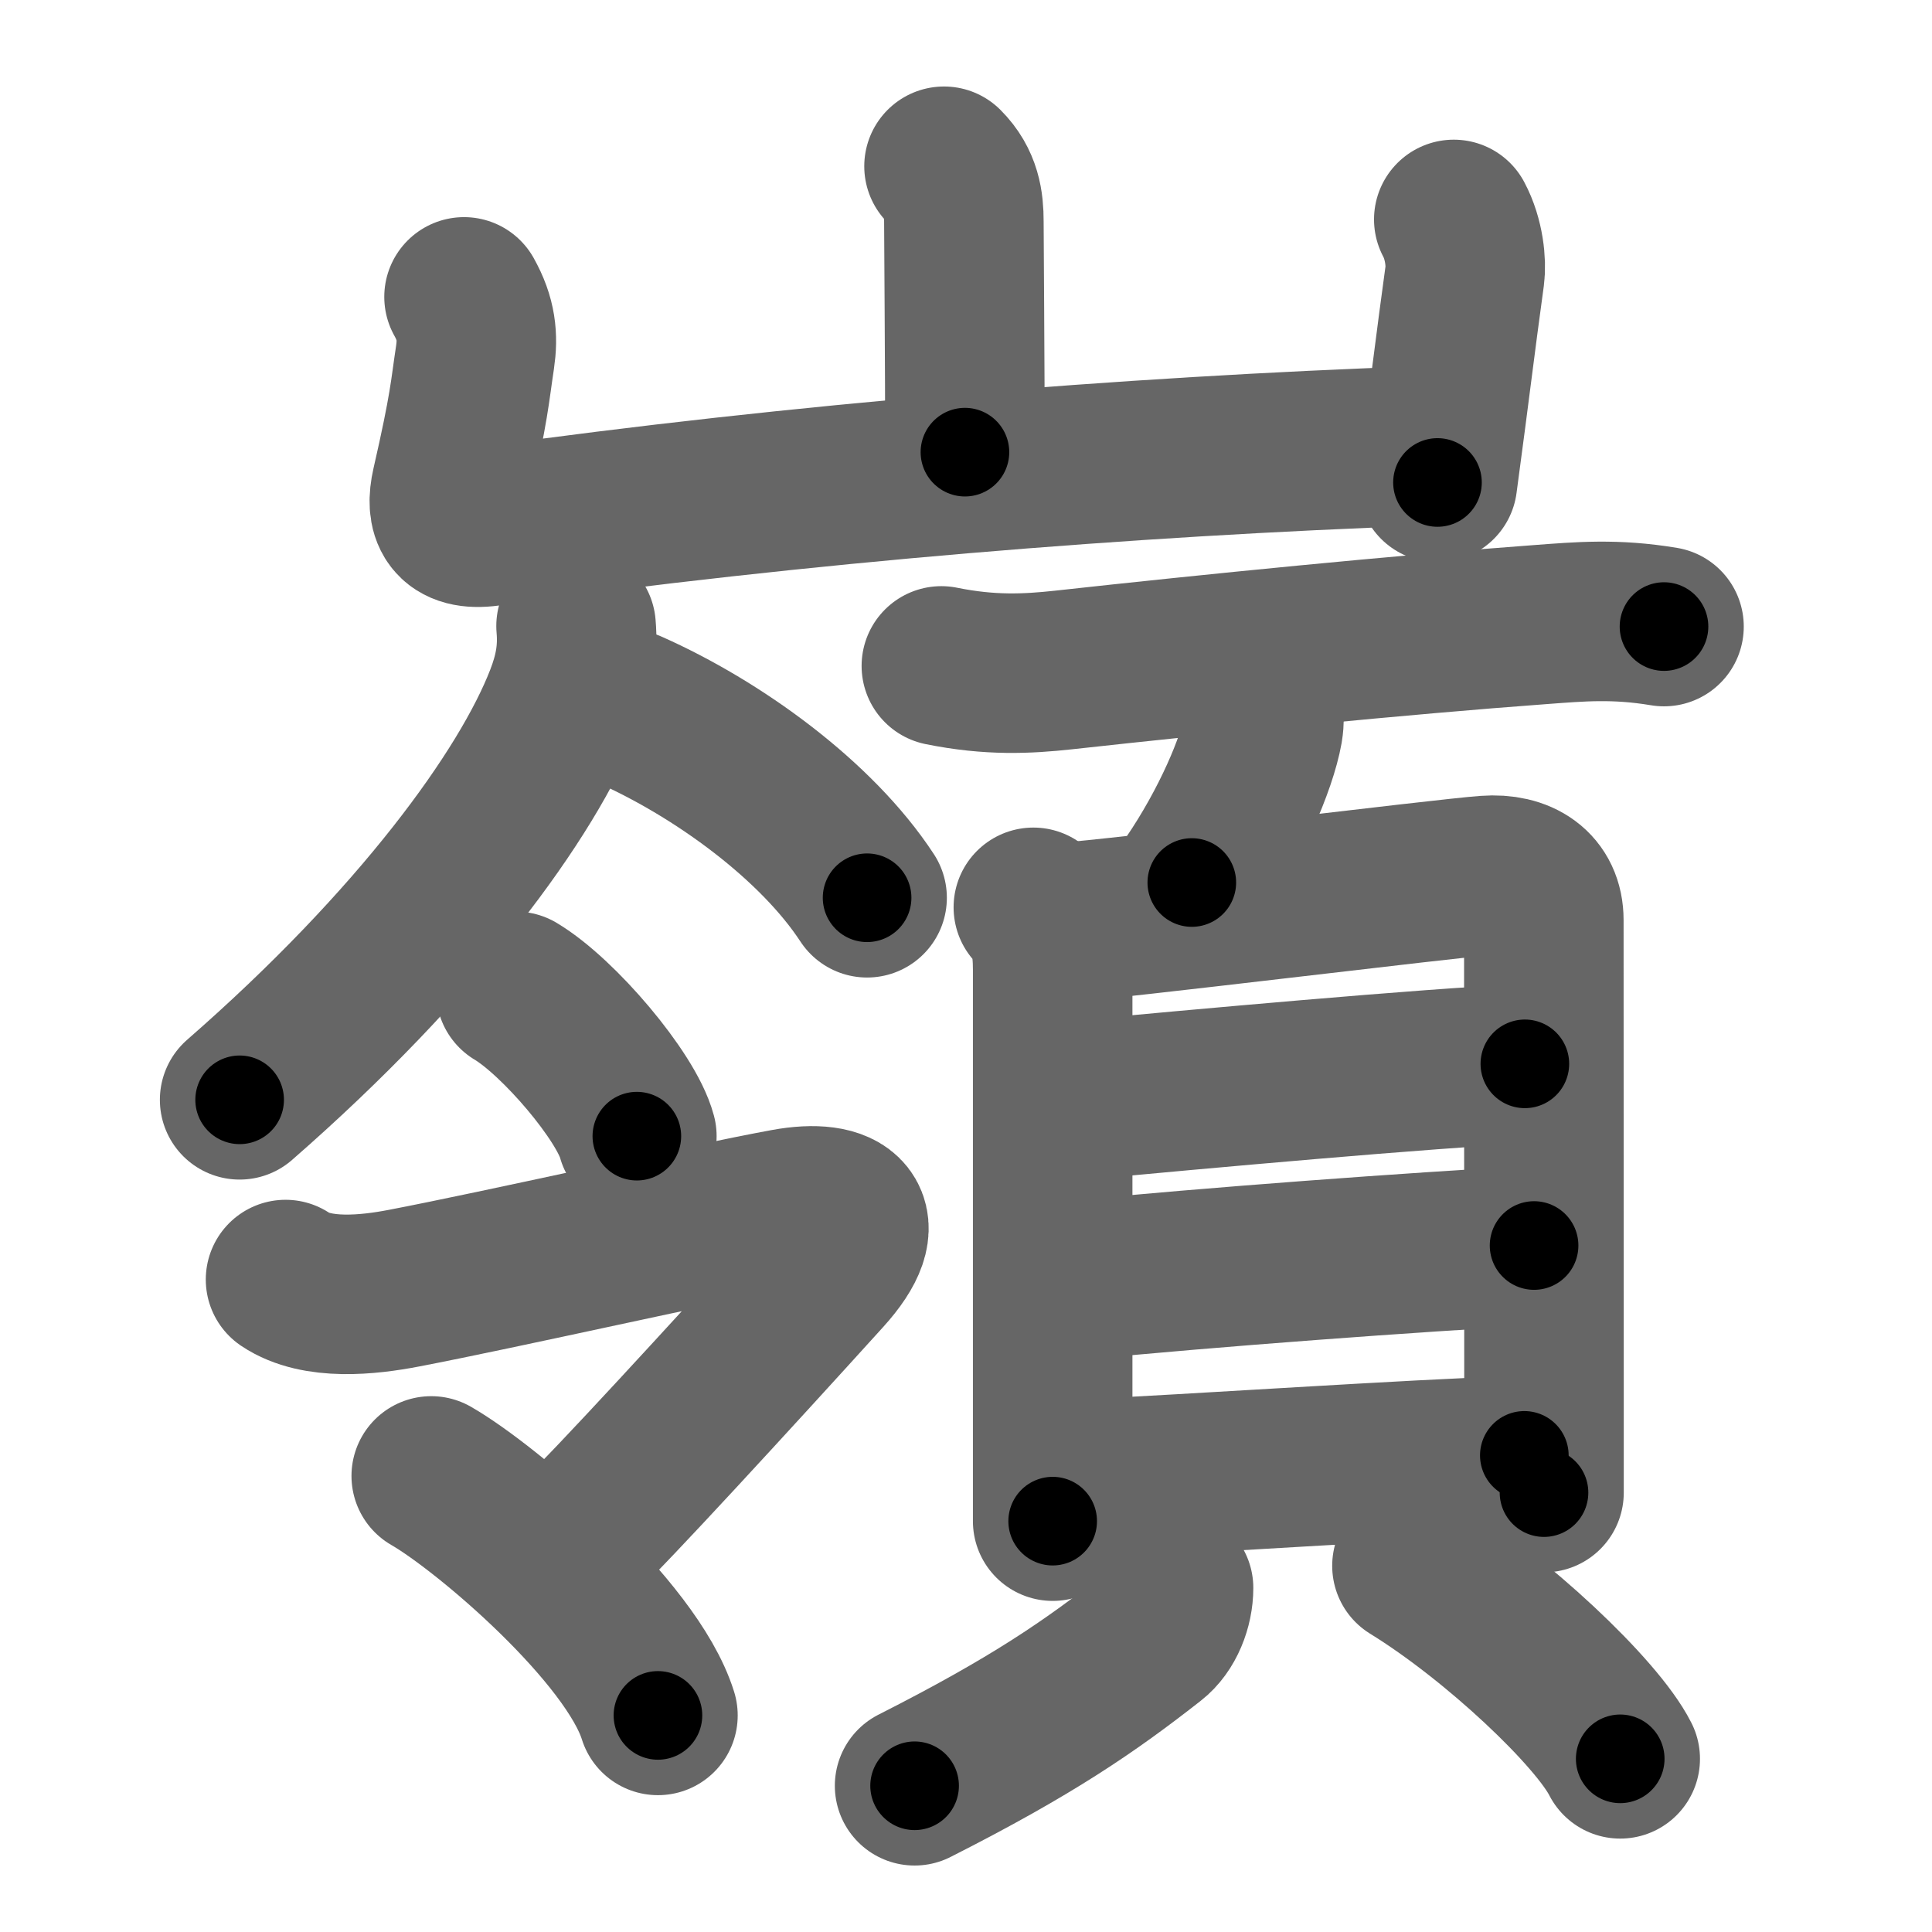 <svg xmlns="http://www.w3.org/2000/svg" width="109" height="109" viewBox="0 0 109 109" id="5dba"><g fill="none" stroke="#666" stroke-width="9" stroke-linecap="round" stroke-linejoin="round"><g><g><path d="M53.26,9.38c0.99,0.99,1.12,2.09,1.12,3.12c0,0.67,0.06,8.38,0.06,13.01" /><path d="M26.18,16.75c0.7,1.25,0.79,2.26,0.62,3.41c-0.3,1.97-0.3,2.72-1.34,7.26c-0.34,1.49,0.04,2.56,2.11,2.28c17.56-2.45,35.93-3.95,52.85-4.55" /><path d="M82.02,12.38c0.6,1.12,0.71,2.48,0.62,3.15c-0.56,4.07-0.77,5.98-1.54,11.69" /></g><g><g><g><path d="M32.5,35.32c0.13,1.47-0.11,2.71-0.65,4.1c-2.08,5.36-8.21,13.8-18.33,22.63" /><path d="M35.5,40.03c5,2.22,10.56,6.25,13.42,10.62" /></g><g><g><path d="M29.1,55.93c2.41,1.44,6.23,5.93,6.83,8.17" /></g><g><path d="M16.11,72.19c1.77,1.19,4.69,0.87,6.66,0.49c5.49-1.05,16.85-3.63,21.59-4.5c3.22-0.59,4.92,0.6,2.12,3.68c-5.1,5.63-12.33,13.5-13.6,14.63" /><path d="M24.33,83.27c3.15,1.81,11.31,8.77,12.79,13.51" /></g></g></g><g><path d="M53.11,37.57c2.76,0.56,4.86,0.45,6.89,0.23c8.36-0.92,19.1-1.99,26.88-2.56c2.27-0.17,4.24-0.35,7,0.11" /><path d="M71.3,39.83c0.02,0.33,0.04,0.84-0.04,1.31c-0.34,1.92-1.83,5.44-4.02,8.65" /><g><g><path d="M58.3,51.19c0.88,0.88,1.09,2.06,1.09,3.51c0,0.82,0,15.36,0,24.54c0,2.97,0,5.38,0,6.58" /><path d="M60.13,52.03c2.5-0.14,21.45-2.48,23.73-2.64c1.9-0.14,3.24,0.74,3.24,2.52c0,2.75,0.01,15.67,0.01,26.84c0,1.89,0,3.72,0,5.46" /><path d="M60.79,62.08c6.53-0.61,19.89-1.83,25.24-2.06" /><path d="M60.54,72.25c7.92-0.78,19.17-1.6,26.01-1.98" /><path d="M60.56,83.48c7.31-0.35,18.56-1.13,25.44-1.37" /></g><g><path d="M66.21,89.59c0,1.04-0.45,2.21-1.25,2.83c-3.46,2.71-6.71,4.96-13.36,8.33" /><path d="M79.66,88.34c4.79,2.95,10.44,8.3,11.75,10.89" /></g></g></g></g></g></g><g fill="none" stroke="#000" stroke-width="5" stroke-linecap="round" stroke-linejoin="round"><path d="M53.26,9.38c0.99,0.99,1.12,2.09,1.12,3.12c0,0.67,0.06,8.38,0.06,13.01" stroke-dasharray="16.426" stroke-dashoffset="16.426"><animate attributeName="stroke-dashoffset" values="16.426;16.426;0" dur="0.164s" fill="freeze" begin="0s;5dba.click" /></path><path d="M26.18,16.75c0.7,1.25,0.79,2.26,0.62,3.41c-0.3,1.97-0.3,2.72-1.34,7.26c-0.34,1.49,0.04,2.56,2.11,2.28c17.56-2.45,35.93-3.95,52.85-4.55" stroke-dasharray="67.973" stroke-dashoffset="67.973"><animate attributeName="stroke-dashoffset" values="67.973" fill="freeze" begin="5dba.click" /><animate attributeName="stroke-dashoffset" values="67.973;67.973;0" keyTimes="0;0.243;1" dur="0.675s" fill="freeze" begin="0s;5dba.click" /></path><path d="M82.02,12.38c0.6,1.12,0.71,2.48,0.62,3.15c-0.56,4.07-0.77,5.98-1.54,11.69" stroke-dasharray="15.046" stroke-dashoffset="15.046"><animate attributeName="stroke-dashoffset" values="15.046" fill="freeze" begin="5dba.click" /><animate attributeName="stroke-dashoffset" values="15.046;15.046;0" keyTimes="0;0.818;1" dur="0.825s" fill="freeze" begin="0s;5dba.click" /></path><path d="M32.5,35.32c0.13,1.47-0.11,2.71-0.65,4.1c-2.08,5.36-8.21,13.8-18.33,22.63" stroke-dasharray="33.544" stroke-dashoffset="33.544"><animate attributeName="stroke-dashoffset" values="33.544" fill="freeze" begin="5dba.click" /><animate attributeName="stroke-dashoffset" values="33.544;33.544;0" keyTimes="0;0.711;1" dur="1.16s" fill="freeze" begin="0s;5dba.click" /></path><path d="M35.5,40.03c5,2.22,10.56,6.25,13.42,10.62" stroke-dasharray="17.322" stroke-dashoffset="17.322"><animate attributeName="stroke-dashoffset" values="17.322" fill="freeze" begin="5dba.click" /><animate attributeName="stroke-dashoffset" values="17.322;17.322;0" keyTimes="0;0.87;1" dur="1.333s" fill="freeze" begin="0s;5dba.click" /></path><path d="M29.1,55.93c2.41,1.44,6.23,5.93,6.83,8.17" stroke-dasharray="10.798" stroke-dashoffset="10.798"><animate attributeName="stroke-dashoffset" values="10.798" fill="freeze" begin="5dba.click" /><animate attributeName="stroke-dashoffset" values="10.798;10.798;0" keyTimes="0;0.925;1" dur="1.441s" fill="freeze" begin="0s;5dba.click" /></path><path d="M16.11,72.19c1.77,1.19,4.69,0.87,6.66,0.49c5.49-1.05,16.85-3.63,21.59-4.5c3.22-0.59,4.92,0.6,2.12,3.68c-5.1,5.63-12.33,13.5-13.6,14.63" stroke-dasharray="56.04" stroke-dashoffset="56.04"><animate attributeName="stroke-dashoffset" values="56.04" fill="freeze" begin="5dba.click" /><animate attributeName="stroke-dashoffset" values="56.04;56.04;0" keyTimes="0;0.72;1" dur="2.001s" fill="freeze" begin="0s;5dba.click" /></path><path d="M24.33,83.27c3.15,1.81,11.31,8.77,12.79,13.51" stroke-dasharray="18.863" stroke-dashoffset="18.863"><animate attributeName="stroke-dashoffset" values="18.863" fill="freeze" begin="5dba.click" /><animate attributeName="stroke-dashoffset" values="18.863;18.863;0" keyTimes="0;0.914;1" dur="2.19s" fill="freeze" begin="0s;5dba.click" /></path><path d="M53.11,37.57c2.76,0.56,4.86,0.45,6.89,0.23c8.36-0.92,19.1-1.99,26.88-2.56c2.27-0.17,4.24-0.35,7,0.11" stroke-dasharray="40.951" stroke-dashoffset="40.951"><animate attributeName="stroke-dashoffset" values="40.951" fill="freeze" begin="5dba.click" /><animate attributeName="stroke-dashoffset" values="40.951;40.951;0" keyTimes="0;0.842;1" dur="2.6s" fill="freeze" begin="0s;5dba.click" /></path><path d="M71.3,39.83c0.02,0.33,0.04,0.84-0.04,1.31c-0.34,1.92-1.83,5.44-4.02,8.65" stroke-dasharray="10.908" stroke-dashoffset="10.908"><animate attributeName="stroke-dashoffset" values="10.908" fill="freeze" begin="5dba.click" /><animate attributeName="stroke-dashoffset" values="10.908;10.908;0" keyTimes="0;0.96;1" dur="2.709s" fill="freeze" begin="0s;5dba.click" /></path><path d="M58.3,51.19c0.88,0.88,1.09,2.06,1.09,3.51c0,0.82,0,15.36,0,24.54c0,2.97,0,5.38,0,6.58" stroke-dasharray="34.9" stroke-dashoffset="34.9"><animate attributeName="stroke-dashoffset" values="34.9" fill="freeze" begin="5dba.click" /><animate attributeName="stroke-dashoffset" values="34.9;34.9;0" keyTimes="0;0.886;1" dur="3.058s" fill="freeze" begin="0s;5dba.click" /></path><path d="M60.13,52.03c2.5-0.14,21.45-2.48,23.73-2.64c1.9-0.14,3.24,0.74,3.24,2.52c0,2.75,0.01,15.67,0.01,26.84c0,1.89,0,3.72,0,5.46" stroke-dasharray="60.887" stroke-dashoffset="60.887"><animate attributeName="stroke-dashoffset" values="60.887" fill="freeze" begin="5dba.click" /><animate attributeName="stroke-dashoffset" values="60.887;60.887;0" keyTimes="0;0.87;1" dur="3.516s" fill="freeze" begin="0s;5dba.click" /></path><path d="M60.79,62.08c6.53-0.61,19.89-1.83,25.24-2.06" stroke-dasharray="25.327" stroke-dashoffset="25.327"><animate attributeName="stroke-dashoffset" values="25.327" fill="freeze" begin="5dba.click" /><animate attributeName="stroke-dashoffset" values="25.327;25.327;0" keyTimes="0;0.933;1" dur="3.769s" fill="freeze" begin="0s;5dba.click" /></path><path d="M60.54,72.25c7.92-0.78,19.17-1.6,26.01-1.98" stroke-dasharray="26.088" stroke-dashoffset="26.088"><animate attributeName="stroke-dashoffset" values="26.088" fill="freeze" begin="5dba.click" /><animate attributeName="stroke-dashoffset" values="26.088;26.088;0" keyTimes="0;0.935;1" dur="4.03s" fill="freeze" begin="0s;5dba.click" /></path><path d="M60.56,83.48c7.31-0.35,18.56-1.13,25.44-1.37" stroke-dasharray="25.478" stroke-dashoffset="25.478"><animate attributeName="stroke-dashoffset" values="25.478" fill="freeze" begin="5dba.click" /><animate attributeName="stroke-dashoffset" values="25.478;25.478;0" keyTimes="0;0.94;1" dur="4.285s" fill="freeze" begin="0s;5dba.click" /></path><path d="M66.21,89.59c0,1.04-0.45,2.21-1.25,2.83c-3.46,2.71-6.71,4.96-13.36,8.33" stroke-dasharray="18.969" stroke-dashoffset="18.969"><animate attributeName="stroke-dashoffset" values="18.969" fill="freeze" begin="5dba.click" /><animate attributeName="stroke-dashoffset" values="18.969;18.969;0" keyTimes="0;0.958;1" dur="4.475s" fill="freeze" begin="0s;5dba.click" /></path><path d="M79.66,88.34c4.79,2.95,10.44,8.3,11.75,10.89" stroke-dasharray="16.141" stroke-dashoffset="16.141"><animate attributeName="stroke-dashoffset" values="16.141" fill="freeze" begin="5dba.click" /><animate attributeName="stroke-dashoffset" values="16.141;16.141;0" keyTimes="0;0.965;1" dur="4.636s" fill="freeze" begin="0s;5dba.click" /></path></g></svg>